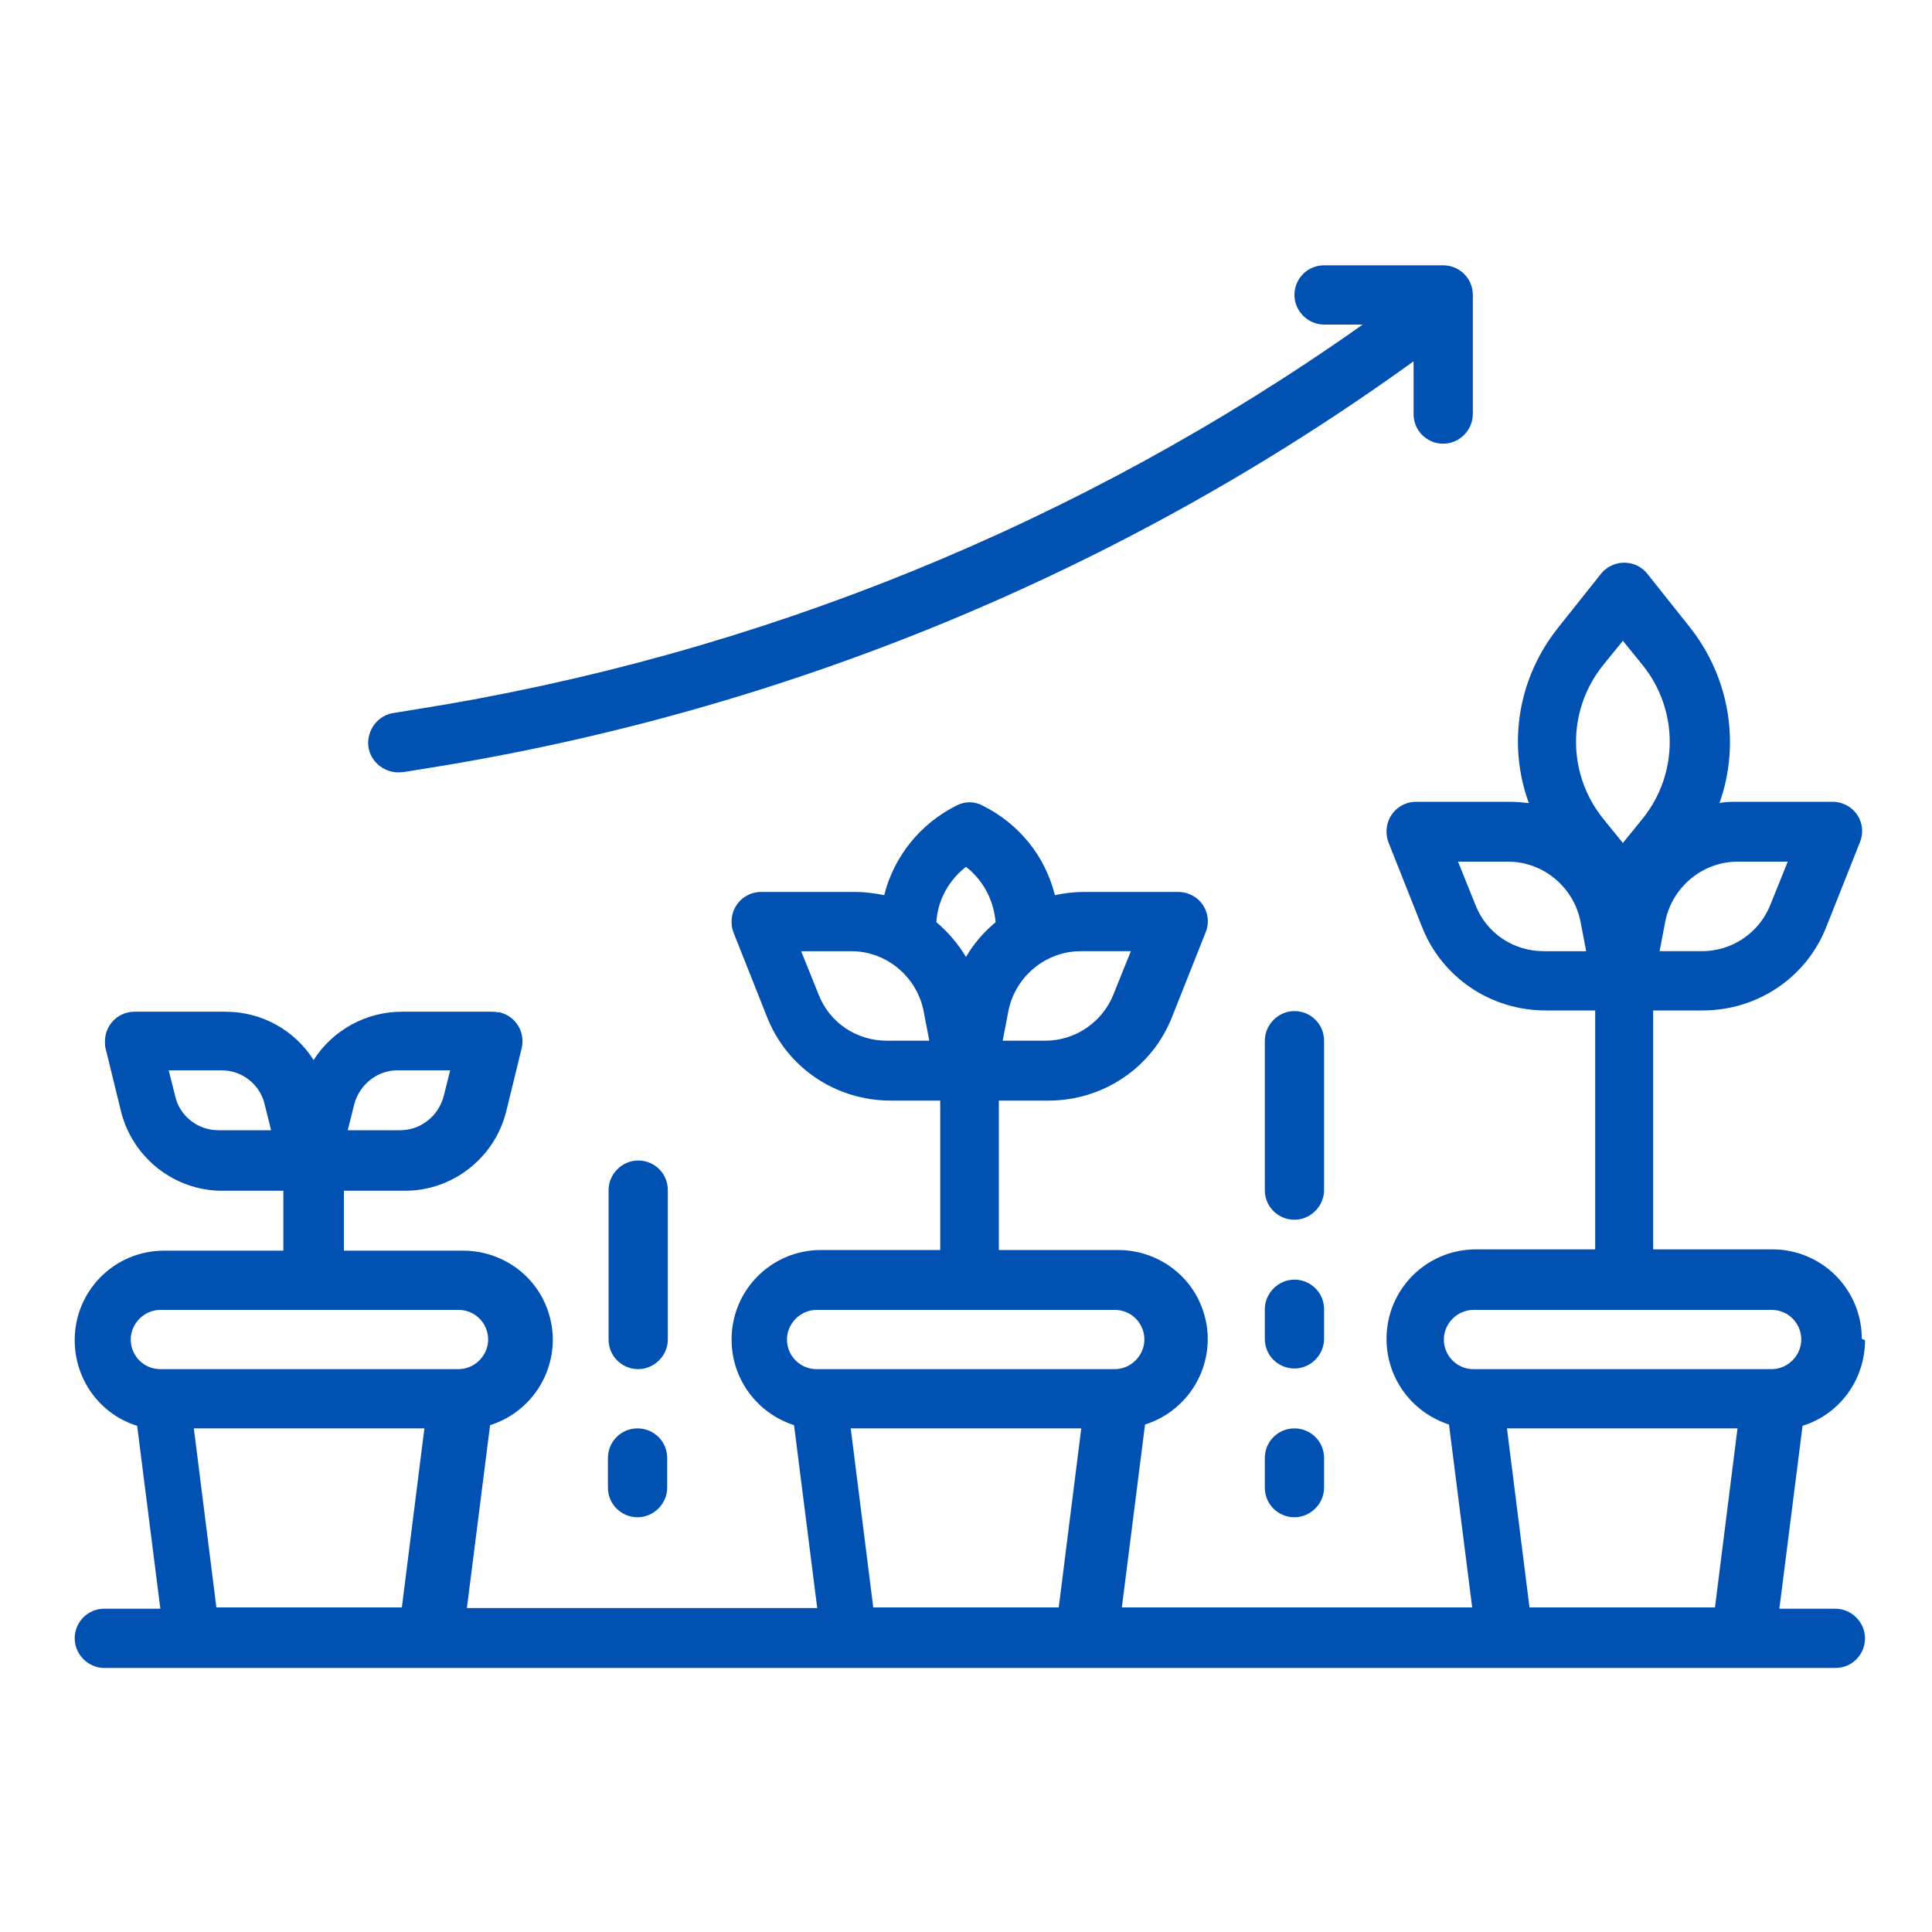 <?xml version="1.0" encoding="UTF-8"?>
<svg id="Layer_1" xmlns="http://www.w3.org/2000/svg" xmlns:svgjs="http://svgjs.dev/svgjs" version="1.1" viewBox="0 0 300 300">
  <!-- Generator: Adobe Illustrator 29.1.0, SVG Export Plug-In . SVG Version: 2.1.0 Build 142)  -->
  <defs>
    <style>
      .st0 {
        fill: #0051b1;
      }
    </style>
  </defs>
  <path class="st0" d="M289.1,207.9c0-7.7-6.2-13.9-13.9-13.9h-18.5v-37.1h7.7c8.5,0,16.1-5.1,19.2-13l5.2-13.1c1-2.4-.2-5.1-2.6-6-.5-.2-1.1-.3-1.7-.3h-14.6c-1,0-2,0-2.9.2,3.3-9.3,1.5-19.6-4.6-27.3l-6.6-8.3c-1.6-2-4.5-2.3-6.5-.7-.3.2-.5.5-.7.7l-6.6,8.3c-6.2,7.7-8,18-4.6,27.3-1-.1-1.9-.2-2.9-.2h-14.6c-2.6,0-4.6,2.1-4.6,4.6,0,.6.1,1.2.3,1.7l5.2,13.1c3.1,7.9,10.7,13,19.2,13h7.7v37.1h-18.5c-7.7,0-13.9,6.2-13.9,13.9,0,6.1,3.9,11.4,9.7,13.3l3.6,28.4h-54.4l3.6-28.4c7.3-2.3,11.4-10.1,9.1-17.4-1.8-5.8-7.2-9.7-13.3-9.7h-18.5v-23.2h7.7c8.5,0,16.1-5.1,19.2-13l5.2-13.1c1-2.4-.2-5.1-2.6-6-.5-.2-1.1-.3-1.7-.3h-14.6c-1.5,0-3.1.2-4.5.5-1.5-6.1-5.6-11.1-11.2-13.9-1.3-.7-2.8-.7-4.1,0-5.6,2.8-9.7,7.9-11.2,13.9-1.5-.3-3-.5-4.5-.5h-14.6c-2.6,0-4.6,2.1-4.6,4.6,0,.6.1,1.2.3,1.7l5.2,13.1c3.1,7.9,10.7,13,19.2,13h7.7v23.2h-18.5c-7.7,0-13.9,6.2-13.9,13.9,0,6.1,3.9,11.4,9.7,13.3l3.6,28.4h-54.4l3.6-28.4c7.3-2.3,11.4-10.1,9.1-17.4-1.8-5.8-7.2-9.7-13.3-9.7h-18.5v-9.3h9.5c7.4,0,13.9-5.1,15.7-12.3l2.4-9.8c.6-2.5-.9-5-3.4-5.6-.4,0-.7-.1-1.1-.1h-14.1c-5.5,0-10.7,2.8-13.7,7.5-3-4.7-8.1-7.5-13.7-7.5h-14.1c-2.6,0-4.6,2.1-4.6,4.6,0,.4,0,.8.1,1.1l2.4,9.8c1.8,7.2,8.3,12.3,15.7,12.3h9.5v9.3h-18.5c-7.7,0-13.9,6.2-13.9,13.9,0,6.1,3.9,11.5,9.7,13.3l3.6,28.4h-8.7c-2.6,0-4.6,2.1-4.6,4.6s2.1,4.6,4.6,4.6h268.8c2.6,0,4.6-2.1,4.6-4.6s-2.1-4.6-4.6-4.6h-8.7l3.6-28.4c5.8-1.8,9.7-7.2,9.7-13.3ZM156.6,156.9c1.1-5.3,5.8-9.2,11.2-9.2h7.8l-2.7,6.7c-1.7,4.3-5.9,7.2-10.6,7.2h-6.6l.9-4.7ZM137.7,161.6c-4.7,0-8.9-2.8-10.6-7.2l-2.7-6.7h7.8c5.4,0,10.1,3.9,11.2,9.2l.9,4.7h-6.6ZM55,171.5c.8-3.1,3.6-5.3,6.7-5.3h8.2l-1,4c-.8,3.1-3.6,5.3-6.7,5.3h-8.2l1-4ZM33.9,175.5c-3.2,0-6-2.2-6.7-5.3l-1-4h8.2c3.2,0,6,2.2,6.7,5.3l1,4h-8.2ZM62.5,249.6h-28.9l-3.5-27.8h35.8l-3.5,27.8ZM24.9,212.6c-2.6,0-4.6-2.1-4.6-4.6s2.1-4.6,4.6-4.6h46.3c2.6,0,4.6,2.1,4.6,4.6s-2.1,4.6-4.6,4.6H24.9ZM150,134.6c2.7,2.1,4.3,5.2,4.6,8.6-1.8,1.5-3.4,3.3-4.6,5.4-1.2-2-2.8-3.9-4.6-5.4.2-3.4,1.9-6.5,4.6-8.6ZM164.5,249.6h-28.9l-3.5-27.8h35.8l-3.5,27.8ZM126.8,212.6c-2.6,0-4.6-2.1-4.6-4.6s2.1-4.6,4.6-4.6h46.3c2.6,0,4.6,2.1,4.6,4.6s-2.1,4.6-4.6,4.6h-46.3ZM269.8,133.8h7.8l-2.7,6.7c-1.7,4.3-5.9,7.2-10.6,7.2h-6.6l.9-4.7c1.1-5.3,5.8-9.2,11.2-9.2ZM239.7,147.7c-4.7,0-8.9-2.8-10.6-7.2l-2.7-6.7h7.8c5.4,0,10.1,3.9,11.2,9.2l.9,4.7h-6.6ZM249,103.2l3-3.7,3,3.7c5.7,7,5.7,17,0,24l-3,3.7-3-3.7c-5.7-7-5.7-17,0-24h0ZM266.4,249.6h-28.9l-3.5-27.8h35.8l-3.5,27.8ZM275.1,212.6h-46.3c-2.6,0-4.6-2.1-4.6-4.6s2.1-4.6,4.6-4.6h46.3c2.6,0,4.6,2.1,4.6,4.6s-2.1,4.6-4.6,4.6Z"/>
  <path class="st0" d="M61.2,110.7c-2.5.3-4.3,2.7-4,5.2.3,2.5,2.7,4.3,5.2,4,0,0,.1,0,.2,0l3.7-.6c55.3-8.8,107.8-30.4,153.2-63.2v8.2c0,2.6,2.1,4.6,4.6,4.6s4.6-2.1,4.6-4.6v-18.5c0-2.6-2.1-4.6-4.6-4.6h-18.5c-2.6,0-4.6,2.1-4.6,4.6s2.1,4.6,4.6,4.6h6c-43.7,30.9-93.9,51.3-146.7,59.7l-3.7.6Z"/>
  <path class="st0" d="M103.7,184.8c0-2.6-2.1-4.6-4.6-4.6s-4.6,2.1-4.6,4.6v23.2c0,2.6,2.1,4.6,4.6,4.6s4.6-2.1,4.6-4.6v-23.2Z"/>
  <path class="st0" d="M99,221.8c-2.6,0-4.6,2.1-4.6,4.6v4.6c0,2.6,2.1,4.6,4.6,4.6s4.6-2.1,4.6-4.6v-4.6c0-2.6-2.1-4.6-4.6-4.6Z"/>
  <path class="st0" d="M201,221.8c-2.6,0-4.6,2.1-4.6,4.6v4.6c0,2.6,2.1,4.6,4.6,4.6s4.6-2.1,4.6-4.6v-4.6c0-2.6-2.1-4.6-4.6-4.6Z"/>
  <path class="st0" d="M205.6,161.6c0-2.6-2.1-4.6-4.6-4.6s-4.6,2.1-4.6,4.6v23.2c0,2.6,2.1,4.6,4.6,4.6s4.6-2.1,4.6-4.6v-23.2Z"/>
  <path class="st0" d="M205.6,203.3c0-2.6-2.1-4.6-4.6-4.6s-4.6,2.1-4.6,4.6v4.6c0,2.6,2.1,4.6,4.6,4.6s4.6-2.1,4.6-4.6v-4.6Z"/>
</svg>